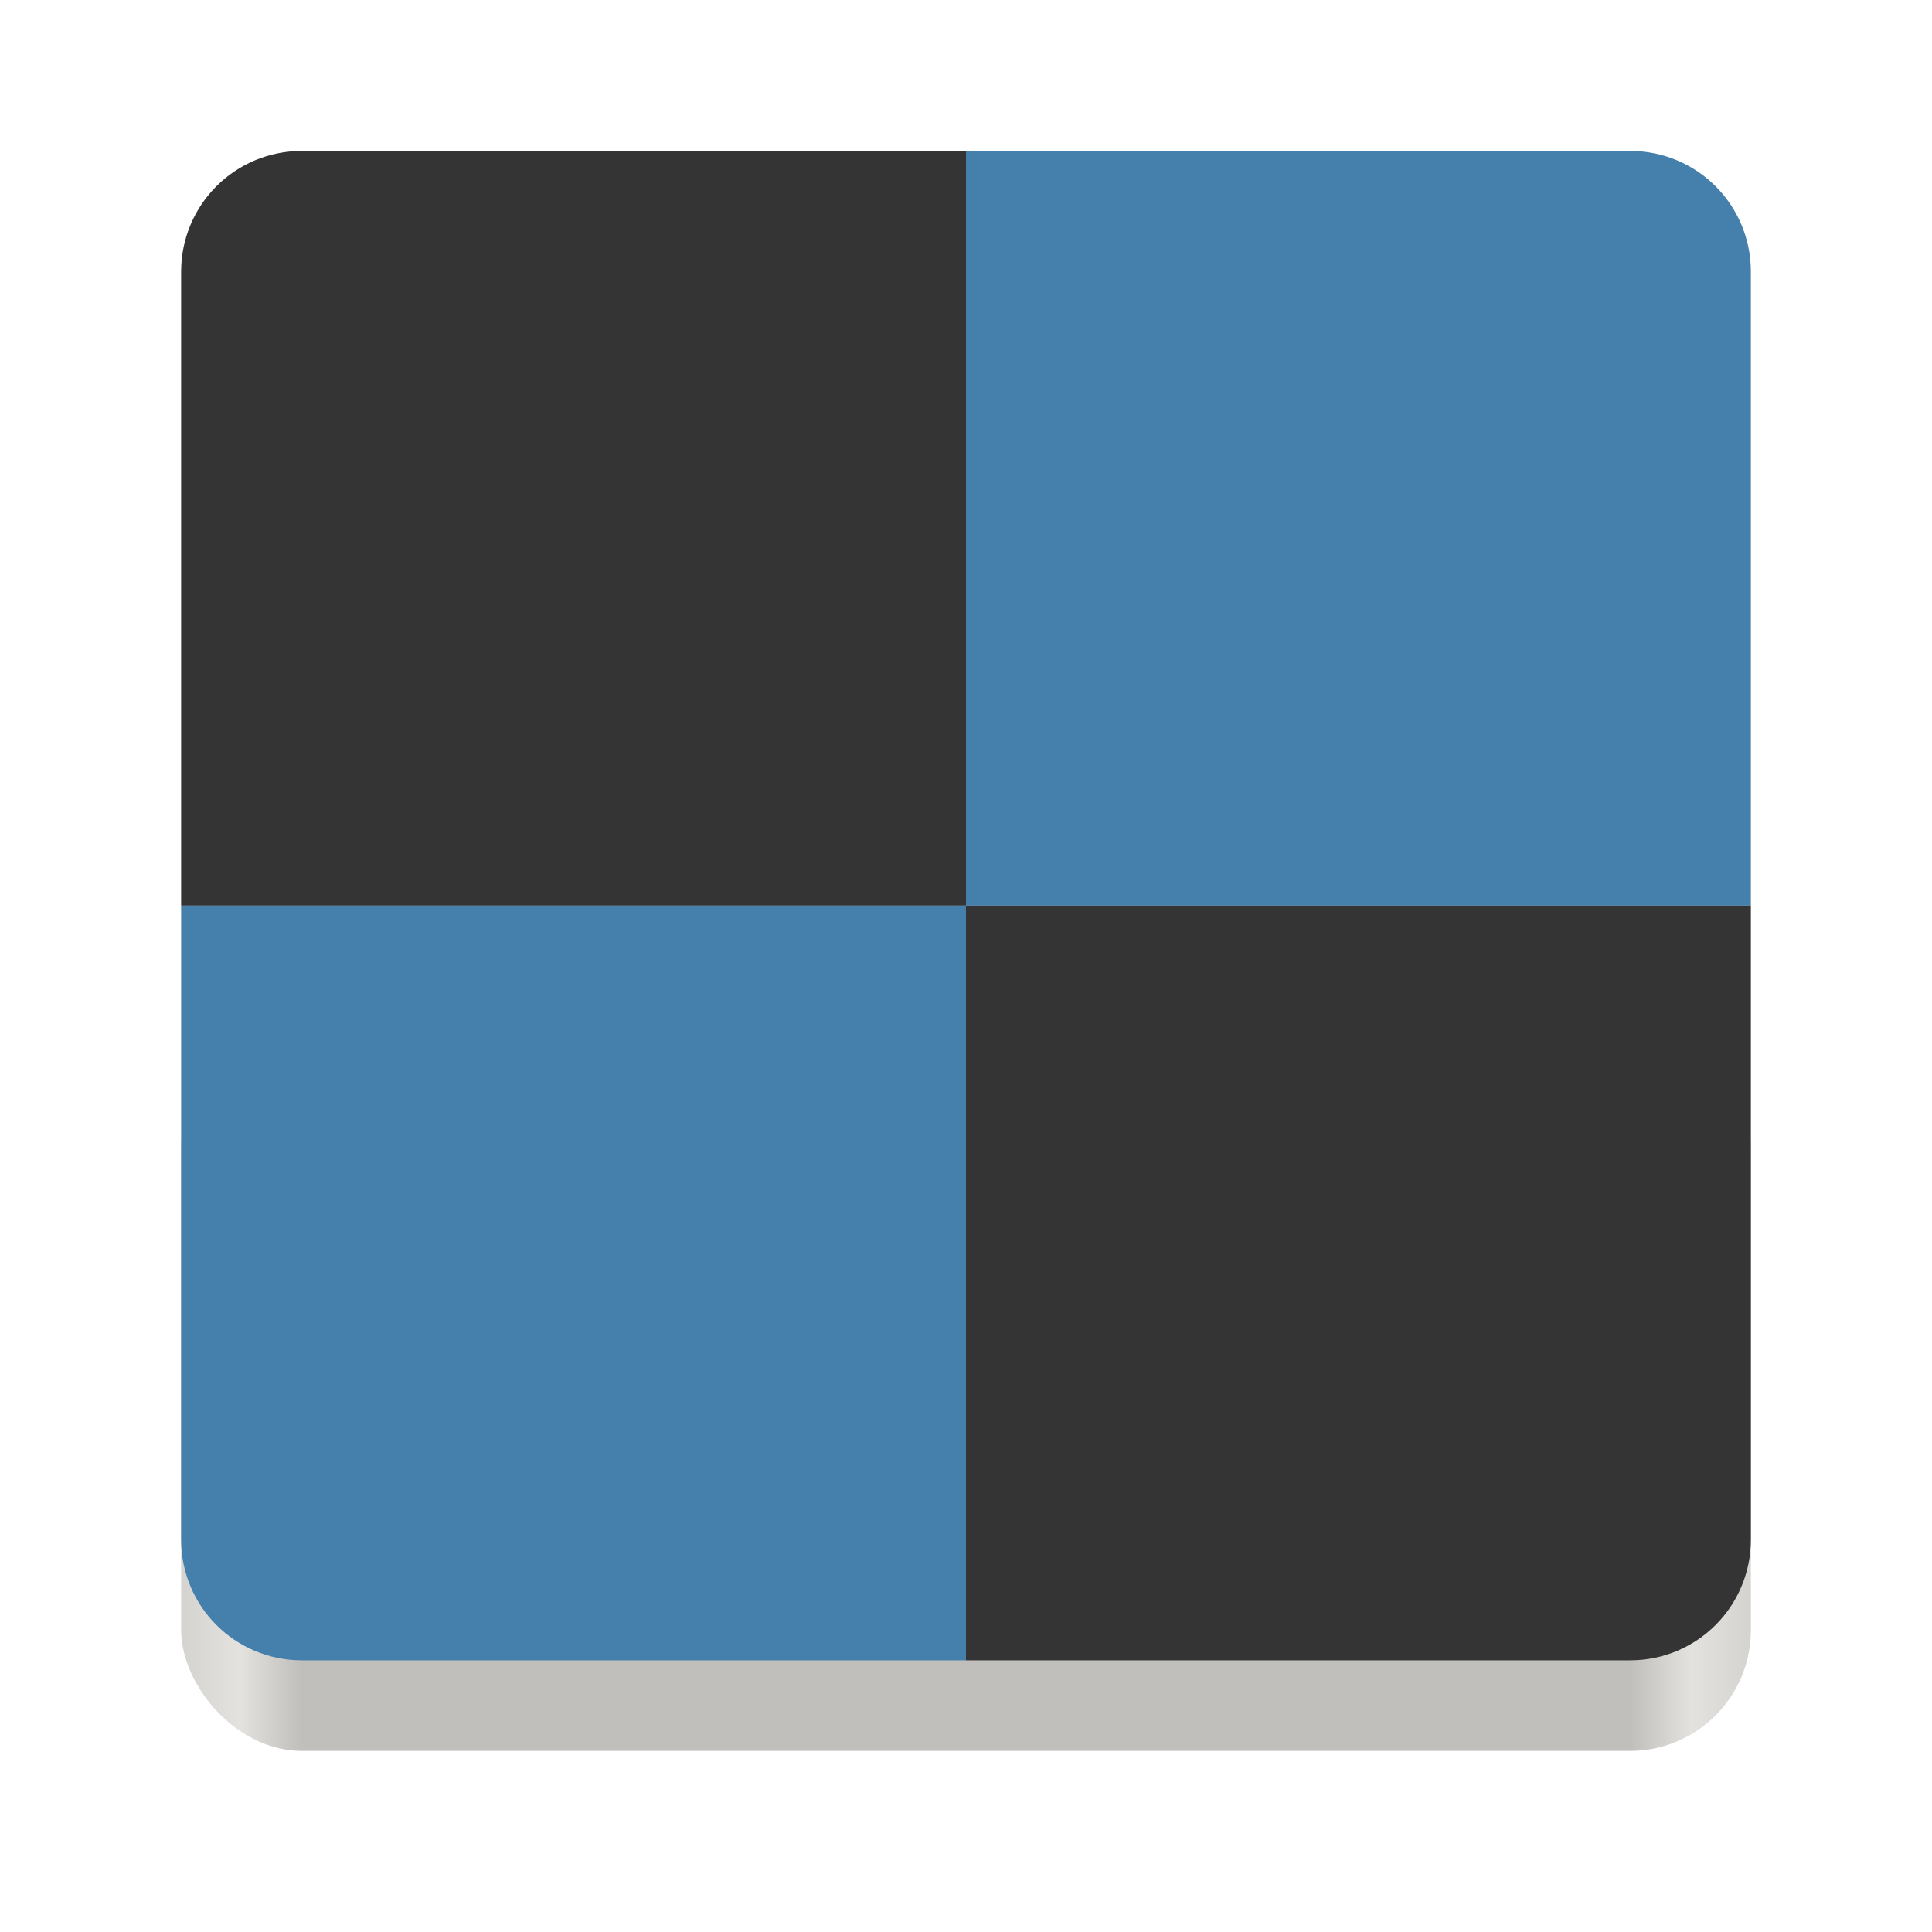 <?xml version="1.0" encoding="UTF-8" standalone="no"?>
<svg
   xmlns:dc="http://purl.org/dc/elements/1.1/"
   xmlns:cc="http://creativecommons.org/ns#"
   xmlns:rdf="http://www.w3.org/1999/02/22-rdf-syntax-ns#"
   xmlns:svg="http://www.w3.org/2000/svg"
   xmlns="http://www.w3.org/2000/svg"
   xmlns:xlink="http://www.w3.org/1999/xlink"
   xmlns:sodipodi="http://sodipodi.sourceforge.net/DTD/sodipodi-0.dtd"
   xmlns:inkscape="http://www.inkscape.org/namespaces/inkscape"
   width="128"
   height="128"
   version="1.0"
   id="svg75"
   sodipodi:docname="lightsoff.svg"
   inkscape:version="0.92.3 (2405546, 2018-03-11)">
  <sodipodi:namedview
     pagecolor="#ffffff"
     bordercolor="#666666"
     borderopacity="1"
     objecttolerance="10"
     gridtolerance="10"
     guidetolerance="10"
     inkscape:pageopacity="0"
     inkscape:pageshadow="2"
     inkscape:window-width="1920"
     inkscape:window-height="1009"
     id="namedview77"
     showgrid="false"
     inkscape:zoom="15.754717"
     inkscape:cx="59.868884"
     inkscape:cy="56.489631"
     inkscape:window-x="0"
     inkscape:window-y="34"
     inkscape:window-maximized="1"
     inkscape:current-layer="g73" />
  <defs
     id="defs24">
    <linearGradient
       id="a">
      <stop
         offset="0"
         stop-color="#68676b"
         id="stop2" />
      <stop
         offset=".8"
         stop-color="#424048"
         id="stop4" />
      <stop
         offset="1"
         stop-color="#241f31"
         id="stop6" />
    </linearGradient>
    <radialGradient
       xlink:href="#a"
       id="d"
       gradientUnits="userSpaceOnUse"
       gradientTransform="matrix(1.344 .001 -.001 1.388 -121.22 -718.103)"
       cx="279.422"
       cy="446.483"
       fx="279.422"
       fy="446.483"
       r="224" />
    <linearGradient
       xlink:href="#b"
       id="e"
       gradientUnits="userSpaceOnUse"
       gradientTransform="matrix(1.002 0 0 1 72.09 56.015)"
       x1="43.844"
       y1="234"
       x2="-60"
       y2="234" />
    <linearGradient
       id="b">
      <stop
         offset="0"
         stop-color="#d5d3cf"
         id="stop11" />
      <stop
         offset=".038"
         stop-color="#e3e2df"
         id="stop13" />
      <stop
         offset=".077"
         stop-color="#c0bfbc"
         id="stop15" />
      <stop
         offset=".923"
         stop-color="#c0bfbc"
         id="stop17" />
      <stop
         offset=".962"
         stop-color="#e3e2df"
         id="stop19" />
      <stop
         offset="1"
         stop-color="#d5d3cf"
         id="stop21" />
    </linearGradient>
    <filter
       id="filter906"
       x="-0.02"
       y="-0.03"
       width="1.046"
       height="1.05"
       style="color-interpolation-filters:sRGB">
      <feGaussianBlur
         stdDeviation="2.32"
         id="feGaussianBlur922" />
    </filter>
    <linearGradient
       id="linearGradient878"
       x1="32"
       x2="272"
       y1="156"
       y2="156"
       gradientTransform="matrix(0.239,0.414,-0.414,0.239,-19.524,133.243)"
       gradientUnits="userSpaceOnUse">
      <stop
         style="stop-color:#2f5fdd"
         offset="0"
         id="stop917" />
      <stop
         style="stop-color:#5884f4"
         offset="1"
         id="stop919" />
    </linearGradient>
    <linearGradient
       id="linearGradient1108"
       x1="296"
       x2="296"
       y1="-212"
       y2="236"
       gradientUnits="userSpaceOnUse">
      <stop
         style="stop-color:#ffffff"
         offset="0"
         id="stop905" />
      <stop
         style="stop-color:#ffffff;stop-opacity:.098"
         offset=".125"
         id="stop907" />
      <stop
         style="stop-color:#000000;stop-opacity:.098"
         offset=".925"
         id="stop909" />
      <stop
         style="stop-color:#000000;stop-opacity:.498"
         offset="1"
         id="stop911" />
    </linearGradient>
    <clipPath
       id="clipPath1082-3-3">
      <path
         inkscape:connector-curvature="0"
         d="M 361.938,-212 C 507.235,-212 528,-191.287 528,-46.125 V 70.125 C 528,215.286 507.235,236 361.938,236 H 214.062 C 68.765,236 48,215.286 48,70.125 V -46.125 C 48,-191.287 68.765,-212 214.062,-212 Z"
         style="fill:#8c59d9"
         id="path914" />
    </clipPath>
    <filter
       id="filter4569"
       width="1.023"
       height="1.025"
       x="-0.01"
       y="-0.01"
       style="color-interpolation-filters:sRGB">
      <feGaussianBlur
         stdDeviation="1.16"
         id="feGaussianBlur2442" />
    </filter>
    <filter
       id="filter958"
       width="1.046"
       height="1.05"
       x="-0.02"
       y="-0.03"
       style="color-interpolation-filters:sRGB">
      <feGaussianBlur
         stdDeviation="2.32"
         id="feGaussianBlur2439" />
    </filter>
    <linearGradient
       id="linearGradient1108-7"
       x1="296"
       x2="296"
       y1="-212"
       y2="236"
       gradientUnits="userSpaceOnUse">
      <stop
         style="stop-color:#ffffff"
         offset="0"
         id="stop2427" />
      <stop
         style="stop-color:#ffffff;stop-opacity:.098"
         offset=".125"
         id="stop2429" />
      <stop
         style="stop-color:#000000;stop-opacity:.098"
         offset=".925"
         id="stop2431" />
      <stop
         style="stop-color:#000000;stop-opacity:.498"
         offset="1"
         id="stop2433" />
    </linearGradient>
    <clipPath
       id="clipPath1082-3-69">
      <path
         inkscape:connector-curvature="0"
         d="M 361.938,-212 C 507.235,-212 528,-191.287 528,-46.125 V 70.125 C 528,215.286 507.235,236 361.938,236 H 214.062 C 68.765,236 48,215.286 48,70.125 V -46.125 C 48,-191.287 68.765,-212 214.062,-212 Z"
         style="fill:#8c59d9"
         id="path2436" />
    </clipPath>
    <filter
       id="filter939"
       x="-0.02"
       y="-0.03"
       width="1.046"
       height="1.05"
       style="color-interpolation-filters:sRGB">
      <feGaussianBlur
         stdDeviation="2.32"
         id="feGaussianBlur4784" />
    </filter>
    <filter
       id="filter4569-3"
       x="-0.01"
       y="-0.01"
       width="1.023"
       height="1.025"
       style="color-interpolation-filters:sRGB">
      <feGaussianBlur
         stdDeviation="1.16"
         id="feGaussianBlur4781" />
    </filter>
    <linearGradient
       id="linearGradient1108-5"
       x1="296"
       x2="296"
       y1="-212"
       y2="236"
       gradientUnits="userSpaceOnUse">
      <stop
         style="stop-color:#ffffff"
         offset="0"
         id="stop4769" />
      <stop
         style="stop-color:#ffffff;stop-opacity:.098"
         offset=".125"
         id="stop4771" />
      <stop
         style="stop-color:#000000;stop-opacity:.098"
         offset=".925"
         id="stop4773" />
      <stop
         style="stop-color:#000000;stop-opacity:.498"
         offset="1"
         id="stop4775" />
    </linearGradient>
    <clipPath
       id="clipPath1082-3-361">
      <path
         inkscape:connector-curvature="0"
         d="M 361.938,-212 C 507.235,-212 528,-191.287 528,-46.125 V 70.125 C 528,215.286 507.235,236 361.938,236 H 214.062 C 68.765,236 48,215.286 48,70.125 V -46.125 C 48,-191.287 68.765,-212 214.062,-212 Z"
         style="fill:#8c59d9"
         id="path4778" />
    </clipPath>
  </defs>
  <g
     transform="translate(0 -172)"
     id="g73">
    <rect
       ry="8"
       rx="8"
       height="48"
       width="104"
       x="12"
       y="240"
       fill="url(#e)"
       id="rect33" />
    <path
       style="opacity:1;fill:#343434;fill-opacity:1;stroke:none;stroke-width:1.514;stroke-linecap:butt;stroke-linejoin:round;stroke-miterlimit:4;stroke-dasharray:none;stroke-opacity:1"
       d="M 20 10 C 18.892 10 17.839 10.223 16.881 10.627 C 15.923 11.031 15.061 11.615 14.338 12.338 C 13.615 13.061 13.031 13.923 12.627 14.881 C 12.223 15.839 12 16.892 12 18 L 12 60 L 64 60 L 64 10 L 20 10 z "
       id="path5487"
       transform="translate(0,172)" />
    <path
       style="opacity:1;fill:#457fab;fill-opacity:1;stroke:none;stroke-width:1.514;stroke-linecap:butt;stroke-linejoin:round;stroke-miterlimit:4;stroke-dasharray:none;stroke-opacity:1"
       d="M 116 60 L 116 18 C 116 16.892 115.777 15.839 115.373 14.881 C 114.969 13.923 114.385 13.061 113.662 12.338 C 112.939 11.615 112.077 11.031 111.119 10.627 C 110.161 10.223 109.108 10 108 10 L 64 10 L 64 60 L 116 60 z "
       id="rect5430"
       transform="translate(0,172)" />
    <path
       style="opacity:1;fill:#457fab;fill-opacity:1;stroke:none;stroke-width:1.514;stroke-linecap:butt;stroke-linejoin:round;stroke-miterlimit:4;stroke-dasharray:none;stroke-opacity:1"
       d="M 12 60 L 12 102 C 12 103.108 12.223 104.161 12.627 105.119 C 13.031 106.077 13.615 106.939 14.338 107.662 C 15.061 108.385 15.923 108.969 16.881 109.373 C 17.839 109.777 18.892 110 20 110 L 64 110 L 64 60 L 12 60 z "
       id="rect5432"
       transform="translate(0,172)" />
    <path
       style="opacity:1;fill:#343434;fill-opacity:1;stroke:none;stroke-width:1.514;stroke-linecap:butt;stroke-linejoin:round;stroke-miterlimit:4;stroke-dasharray:none;stroke-opacity:1"
       d="M 64 110 L 108 110 C 109.108 110 110.161 109.777 111.119 109.373 C 112.077 108.969 112.939 108.385 113.662 107.662 C 114.385 106.939 114.969 106.077 115.373 105.119 C 115.777 104.161 116 103.108 116 102 L 116 60 L 64 60 L 64 110 z "
       id="rect5434"
       transform="translate(0,172)" />
  </g>
</svg>
